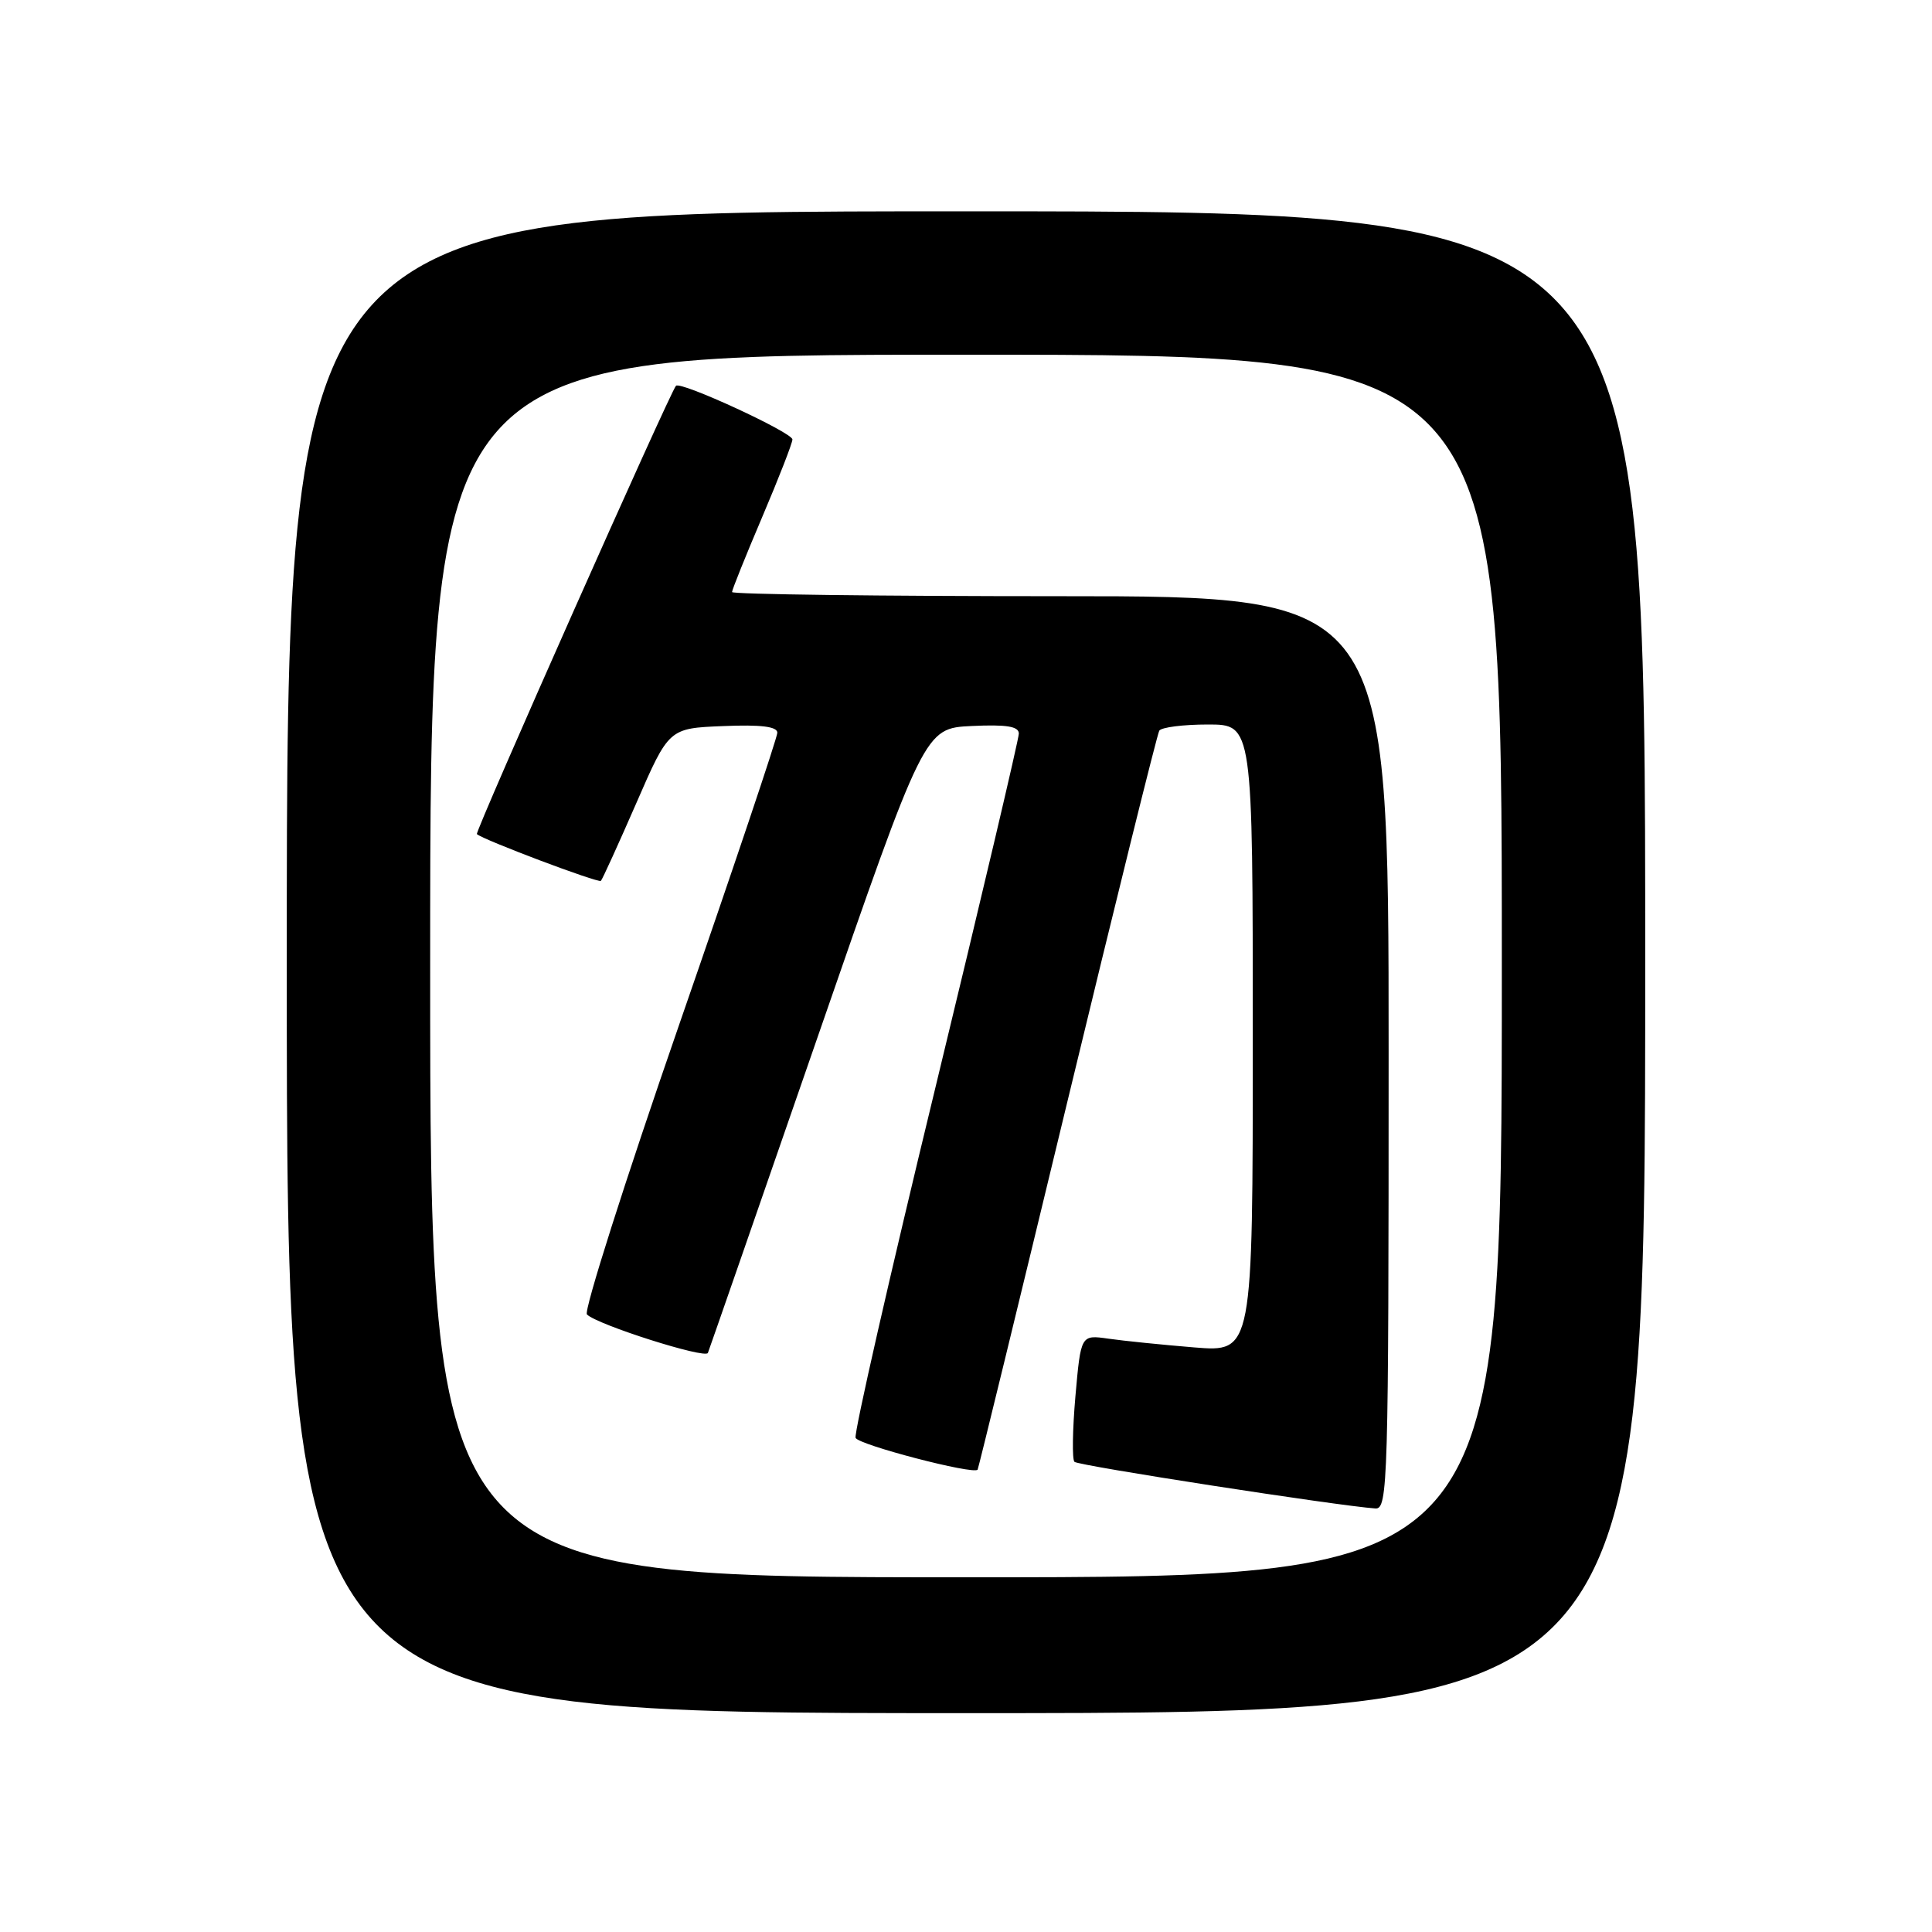 <?xml version="1.0" encoding="UTF-8" standalone="no"?>
<!DOCTYPE svg PUBLIC "-//W3C//DTD SVG 1.1//EN" "http://www.w3.org/Graphics/SVG/1.1/DTD/svg11.dtd" >
<svg xmlns="http://www.w3.org/2000/svg" xmlns:xlink="http://www.w3.org/1999/xlink" version="1.1" viewBox="0 0 256 256">
 <g >
 <path fill="currentColor"
d=" M 218.00 127.50 C 218.00 28.00 218.00 28.00 128.00 28.00 C 38.00 28.00 38.00 28.00 38.00 127.50 C 38.00 227.00 38.00 227.00 128.00 227.00 C 218.00 227.00 218.00 227.00 218.00 127.50 Z  M 57.00 128.00 C 57.00 47.00 57.00 47.00 128.00 47.00 C 199.00 47.00 199.00 47.00 199.00 128.00 C 199.00 209.00 199.00 209.00 128.00 209.00 C 57.00 209.00 57.00 209.00 57.00 128.00 Z  M 184.00 139.50 C 184.00 79.00 184.00 79.00 140.50 79.00 C 116.58 79.00 97.00 78.75 97.00 78.45 C 97.00 78.15 98.80 73.67 101.00 68.50 C 103.20 63.33 105.00 58.71 105.00 58.23 C 105.00 57.31 90.18 50.47 89.57 51.12 C 88.78 51.96 62.90 110.24 63.19 110.52 C 63.93 111.25 79.29 117.04 79.62 116.72 C 79.82 116.52 81.93 111.88 84.31 106.43 C 88.63 96.50 88.63 96.50 95.82 96.21 C 100.82 96.00 103.00 96.27 103.00 97.09 C 103.00 97.73 97.14 115.16 89.98 135.81 C 82.82 156.47 77.33 173.73 77.77 174.17 C 79.13 175.53 93.47 180.09 93.80 179.27 C 93.97 178.85 100.50 160.05 108.31 137.50 C 122.50 96.50 122.50 96.50 128.75 96.20 C 133.36 95.98 135.00 96.25 135.00 97.20 C 135.00 97.92 130.04 118.96 123.98 143.97 C 117.91 168.98 113.14 189.92 113.37 190.52 C 113.72 191.44 129.01 195.43 129.54 194.74 C 129.64 194.61 134.98 172.71 141.41 146.07 C 147.84 119.44 153.33 97.28 153.61 96.82 C 153.89 96.37 156.79 96.00 160.06 96.00 C 166.00 96.00 166.00 96.00 166.00 137.59 C 166.00 179.17 166.00 179.17 158.25 178.54 C 153.99 178.19 148.86 177.67 146.86 177.38 C 143.22 176.86 143.22 176.86 142.50 184.99 C 142.11 189.46 142.05 193.38 142.37 193.70 C 142.88 194.21 177.27 199.53 182.25 199.88 C 183.90 199.99 184.00 196.50 184.00 139.50 Z "/>
</g>
</svg>